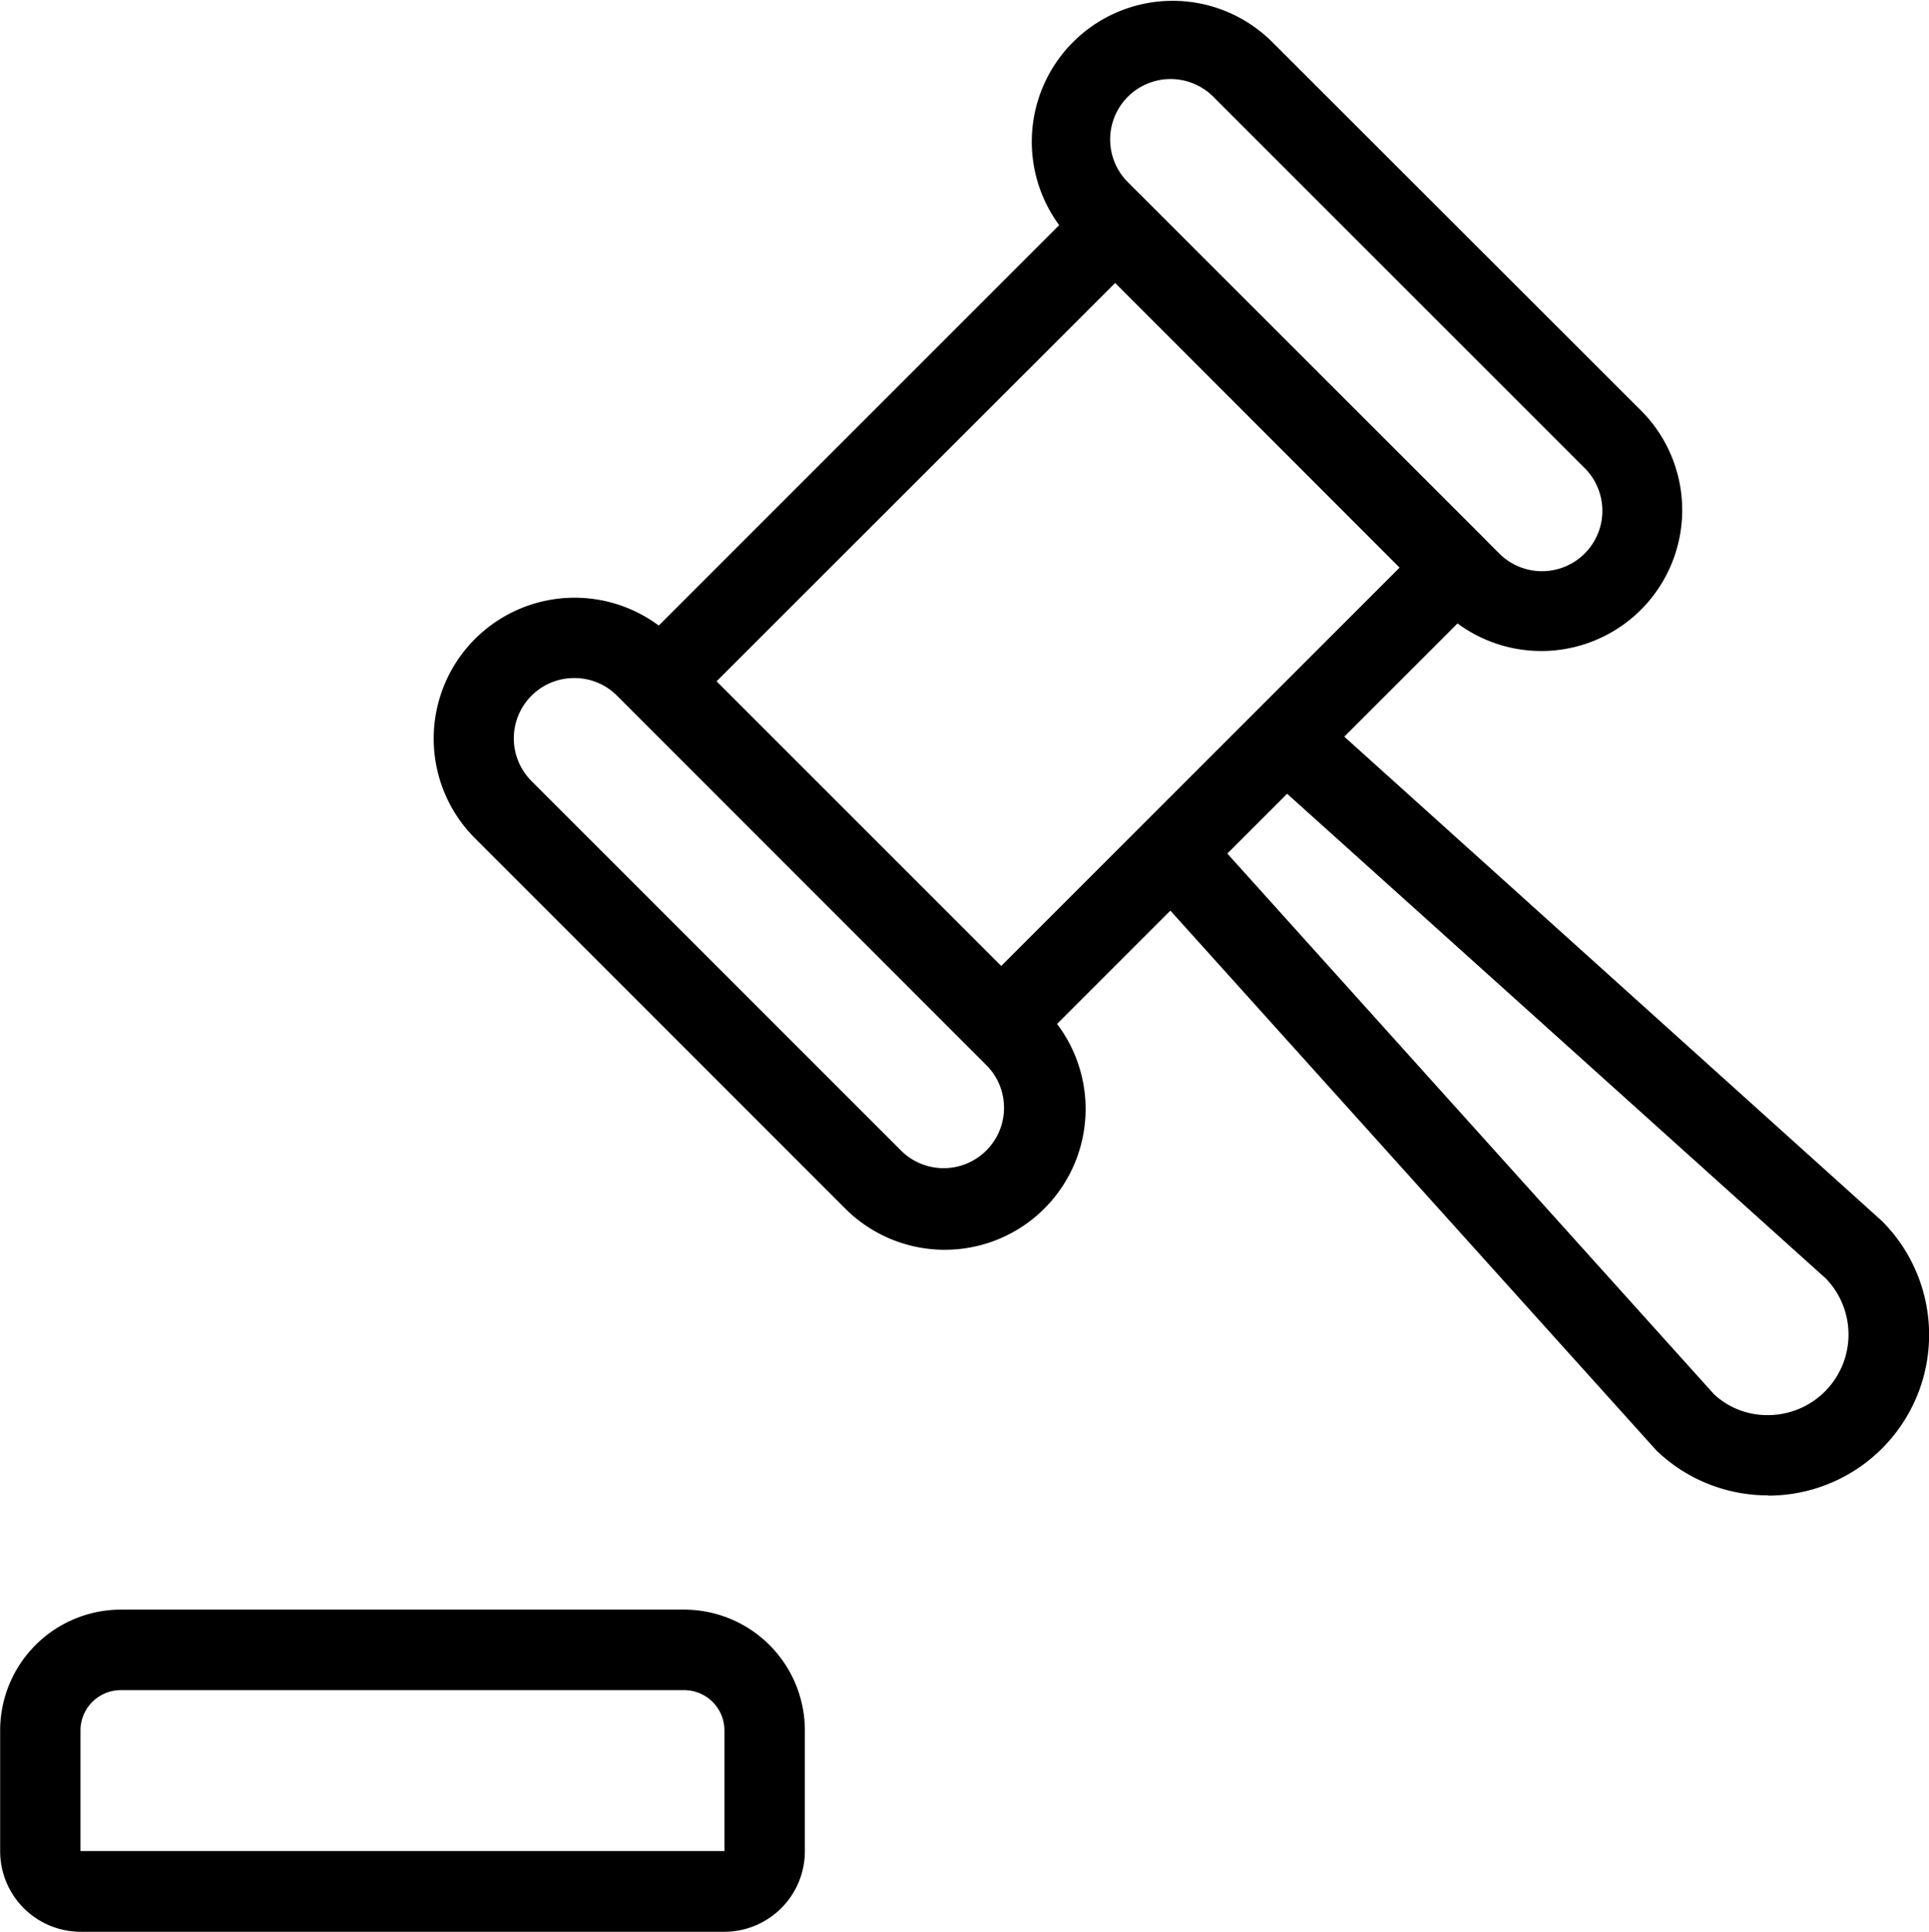 <svg width="37.122" height="37.174" viewBox="0 0 37.122 37.174" fill="currentColor"><g transform="translate(0.003 -0.002)"><path class="a" d="M1.546,26.2A1.551,1.551,0,0,1,0,24.648V22.324A2.326,2.326,0,0,1,2.32,20H13.163a2.326,2.326,0,0,1,2.323,2.323v2.323A1.551,1.551,0,0,1,13.938,26.2ZM2.32,21.55a.775.775,0,0,0-.774.774v2.323H13.938V22.324a.775.775,0,0,0-.774-.774Z" transform="translate(0 10.979)"/><path class="a" d="M31.065,28.78a3.084,3.084,0,0,1-2.152-.867l-9.35-10.386-2.181,2.181A2.71,2.71,0,0,1,13.3,23.255L6.176,16.13a2.712,2.712,0,0,1,3.541-4.089l7.706-7.706A2.711,2.711,0,0,1,21.512.8L28.637,7.92A2.712,2.712,0,0,1,25.089,12l-2.179,2.179L33.256,23.5a3.095,3.095,0,0,1-2.192,5.285Zm-1.039-1.944a1.5,1.5,0,0,0,1.032.4,1.551,1.551,0,0,0,1.121-2.627L21.81,15.278l-1.151,1.151ZM8.092,13.051a1.161,1.161,0,0,0-.823,1.983l7.125,7.125a1.162,1.162,0,0,0,1.643-1.643L8.913,13.39A1.153,1.153,0,0,0,8.092,13.051Zm8.216,5.541,7.666-7.666L18.5,5.448,10.83,13.114Zm9.582-7.94a1.162,1.162,0,1,0,1.648-1.639L20.414,1.889a1.163,1.163,0,1,0-1.645,1.643l.274.273,6.574,6.572a.277.277,0,0,1,.02.022Z" transform="translate(2.957 0)"/></g></svg>
